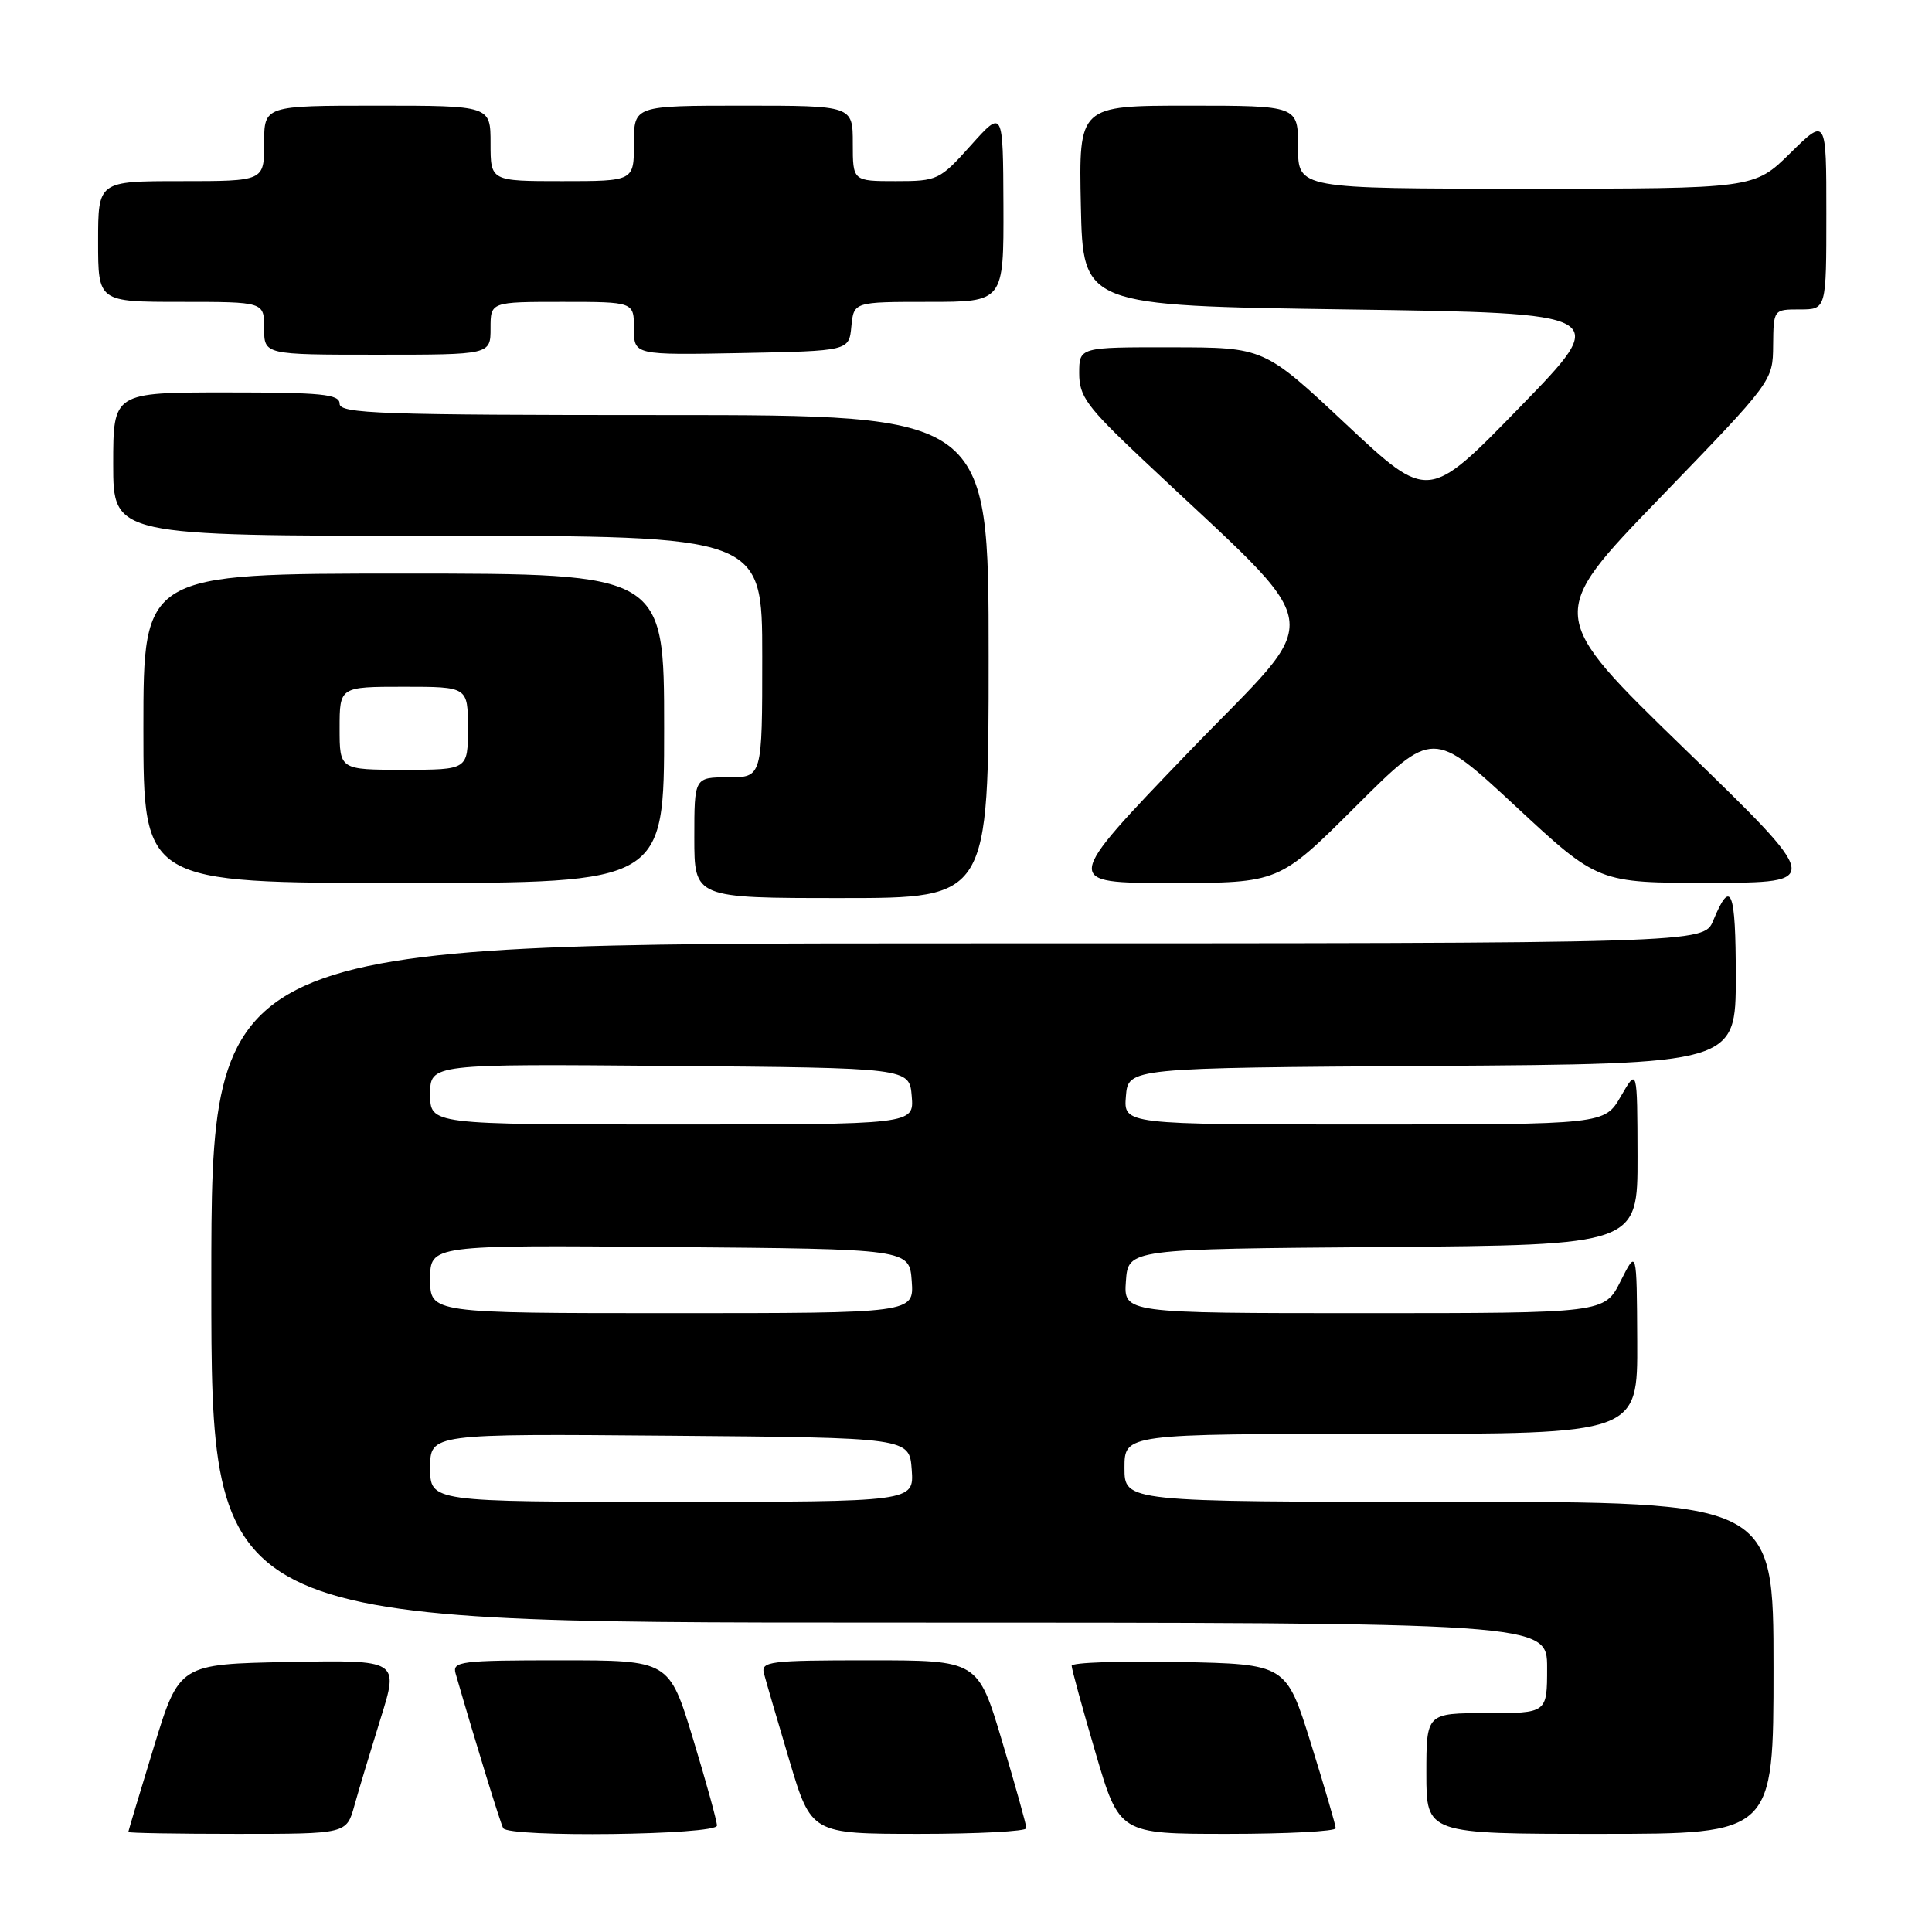 <?xml version="1.0" encoding="UTF-8" standalone="no"?>
<!DOCTYPE svg PUBLIC "-//W3C//DTD SVG 1.1//EN" "http://www.w3.org/Graphics/SVG/1.1/DTD/svg11.dtd" >
<svg xmlns="http://www.w3.org/2000/svg" xmlns:xlink="http://www.w3.org/1999/xlink" version="1.1" viewBox="0 0 256 256">
 <g >
 <path fill="currentColor"
d=" M 46.96 239.25 C 47.53 237.19 49.10 232.00 50.43 227.72 C 52.86 219.95 52.86 219.95 38.31 220.22 C 23.75 220.50 23.75 220.50 20.38 231.50 C 18.53 237.55 17.01 242.61 17.00 242.75 C 17.00 242.89 23.51 243.00 31.46 243.00 C 45.92 243.00 45.92 243.00 46.96 239.25 Z  M 95.00 241.90 C 95.00 241.30 93.57 236.12 91.83 230.40 C 88.66 220.00 88.66 220.00 74.26 220.00 C 61.02 220.00 59.91 220.14 60.37 221.75 C 63.12 231.25 66.32 241.64 66.68 242.25 C 67.41 243.50 95.00 243.16 95.00 241.90 Z  M 136.00 242.25 C 136.00 241.84 134.56 236.66 132.79 230.75 C 129.58 220.00 129.58 220.00 115.17 220.00 C 101.94 220.00 100.80 220.14 101.23 221.75 C 101.48 222.71 102.99 227.89 104.59 233.25 C 107.50 242.99 107.50 242.99 121.75 243.00 C 129.59 243.00 136.00 242.66 136.00 242.25 Z  M 176.99 242.25 C 176.98 241.84 175.50 236.78 173.70 231.00 C 170.42 220.50 170.42 220.50 156.21 220.22 C 148.39 220.07 142.00 220.29 142.00 220.72 C 142.00 221.14 143.42 226.33 145.16 232.24 C 148.32 243.00 148.32 243.00 162.66 243.00 C 170.55 243.00 177.00 242.66 176.99 242.25 Z  M 235.00 221.00 C 235.00 199.00 235.00 199.00 192.00 199.00 C 149.00 199.00 149.00 199.00 149.00 194.50 C 149.00 190.00 149.00 190.00 183.00 190.00 C 217.00 190.00 217.00 190.00 216.94 177.75 C 216.88 165.50 216.88 165.50 214.74 169.75 C 212.61 174.00 212.61 174.00 180.75 174.00 C 148.89 174.00 148.89 174.00 149.19 169.75 C 149.50 165.50 149.50 165.50 183.25 165.24 C 217.00 164.97 217.00 164.97 216.98 153.24 C 216.95 141.50 216.95 141.50 214.78 145.25 C 212.61 149.00 212.61 149.00 180.74 149.00 C 148.88 149.00 148.88 149.00 149.19 145.25 C 149.50 141.50 149.50 141.50 189.75 141.24 C 230.00 140.98 230.00 140.98 230.00 129.43 C 230.00 117.89 229.36 116.30 227.01 121.98 C 225.76 125.00 225.76 125.00 126.88 125.00 C 28.00 125.00 28.00 125.00 28.00 170.00 C 28.00 215.00 28.00 215.00 116.50 215.00 C 205.00 215.00 205.00 215.00 205.00 221.00 C 205.00 227.00 205.00 227.00 197.00 227.00 C 189.00 227.00 189.00 227.00 189.00 235.00 C 189.00 243.00 189.00 243.00 212.00 243.00 C 235.00 243.00 235.00 243.00 235.00 221.00 Z  M 131.00 87.00 C 131.00 55.00 131.00 55.00 88.00 55.00 C 50.44 55.00 45.00 54.81 45.00 53.50 C 45.00 52.23 42.67 52.00 30.00 52.00 C 15.00 52.00 15.00 52.00 15.00 61.50 C 15.00 71.00 15.00 71.00 58.00 71.00 C 101.00 71.00 101.00 71.00 101.00 87.00 C 101.00 103.00 101.00 103.00 96.50 103.00 C 92.00 103.00 92.00 103.00 92.00 111.00 C 92.00 119.00 92.00 119.00 111.50 119.00 C 131.00 119.00 131.00 119.00 131.00 87.00 Z  M 88.00 96.50 C 88.00 76.00 88.00 76.00 53.50 76.00 C 19.00 76.00 19.00 76.00 19.00 96.50 C 19.00 117.00 19.00 117.00 53.50 117.00 C 88.00 117.00 88.00 117.00 88.00 96.50 Z  M 179.67 106.83 C 189.87 96.66 189.87 96.66 200.82 106.83 C 211.76 117.00 211.76 117.00 226.63 116.98 C 241.50 116.96 241.50 116.96 223.22 99.23 C 204.94 81.50 204.94 81.50 219.92 66.00 C 234.90 50.51 234.91 50.50 234.95 45.75 C 235.00 41.00 235.00 41.00 238.50 41.00 C 242.00 41.00 242.00 41.00 242.00 28.29 C 242.00 15.58 242.00 15.58 237.22 20.29 C 232.43 25.00 232.43 25.00 202.22 25.00 C 172.00 25.00 172.00 25.00 172.00 19.50 C 172.00 14.00 172.00 14.00 157.47 14.00 C 142.94 14.00 142.94 14.00 143.22 27.25 C 143.50 40.50 143.50 40.50 178.50 41.00 C 213.50 41.50 213.50 41.50 201.38 53.96 C 189.26 66.42 189.26 66.42 178.38 56.23 C 167.50 46.03 167.50 46.03 155.25 46.02 C 143.00 46.00 143.00 46.00 143.00 49.47 C 143.00 52.51 144.00 53.88 151.24 60.72 C 176.64 84.70 175.97 80.45 157.41 99.75 C 140.83 117.00 140.83 117.00 155.15 117.00 C 169.47 117.00 169.47 117.00 179.67 106.83 Z  M 65.00 43.50 C 65.00 40.00 65.00 40.00 74.50 40.00 C 84.00 40.00 84.00 40.00 84.00 43.53 C 84.00 47.05 84.00 47.05 98.25 46.78 C 112.50 46.50 112.50 46.50 112.81 43.25 C 113.13 40.00 113.13 40.00 123.06 40.00 C 133.00 40.00 133.00 40.00 132.96 27.25 C 132.91 14.50 132.91 14.50 128.65 19.25 C 124.52 23.86 124.23 24.00 118.70 24.00 C 113.00 24.00 113.00 24.00 113.00 19.00 C 113.00 14.00 113.00 14.00 98.50 14.00 C 84.00 14.00 84.00 14.00 84.00 19.00 C 84.00 24.00 84.00 24.00 74.50 24.00 C 65.00 24.00 65.00 24.00 65.00 19.00 C 65.00 14.00 65.00 14.00 50.00 14.00 C 35.00 14.00 35.00 14.00 35.00 19.00 C 35.00 24.00 35.00 24.00 24.00 24.00 C 13.00 24.00 13.00 24.00 13.00 32.00 C 13.00 40.00 13.00 40.00 24.00 40.00 C 35.00 40.00 35.00 40.00 35.00 43.50 C 35.00 47.00 35.00 47.00 50.00 47.00 C 65.00 47.00 65.00 47.00 65.00 43.50 Z  M 57.00 194.49 C 57.00 189.97 57.00 189.97 88.75 190.24 C 120.50 190.50 120.50 190.50 120.81 194.75 C 121.11 199.00 121.11 199.00 89.06 199.00 C 57.00 199.00 57.00 199.00 57.00 194.49 Z  M 57.00 169.49 C 57.00 164.97 57.00 164.97 88.75 165.24 C 120.50 165.50 120.50 165.50 120.81 169.75 C 121.11 174.00 121.11 174.00 89.06 174.00 C 57.00 174.00 57.00 174.00 57.00 169.49 Z  M 57.00 144.99 C 57.00 140.97 57.00 140.97 88.75 141.24 C 120.50 141.50 120.50 141.50 120.81 145.25 C 121.12 149.00 121.12 149.00 89.06 149.00 C 57.00 149.00 57.00 149.00 57.00 144.99 Z  M 45.00 96.50 C 45.00 91.00 45.00 91.00 53.50 91.00 C 62.00 91.00 62.00 91.00 62.00 96.50 C 62.00 102.00 62.00 102.00 53.50 102.00 C 45.00 102.00 45.00 102.00 45.00 96.50 Z "/>
</g>
</svg>